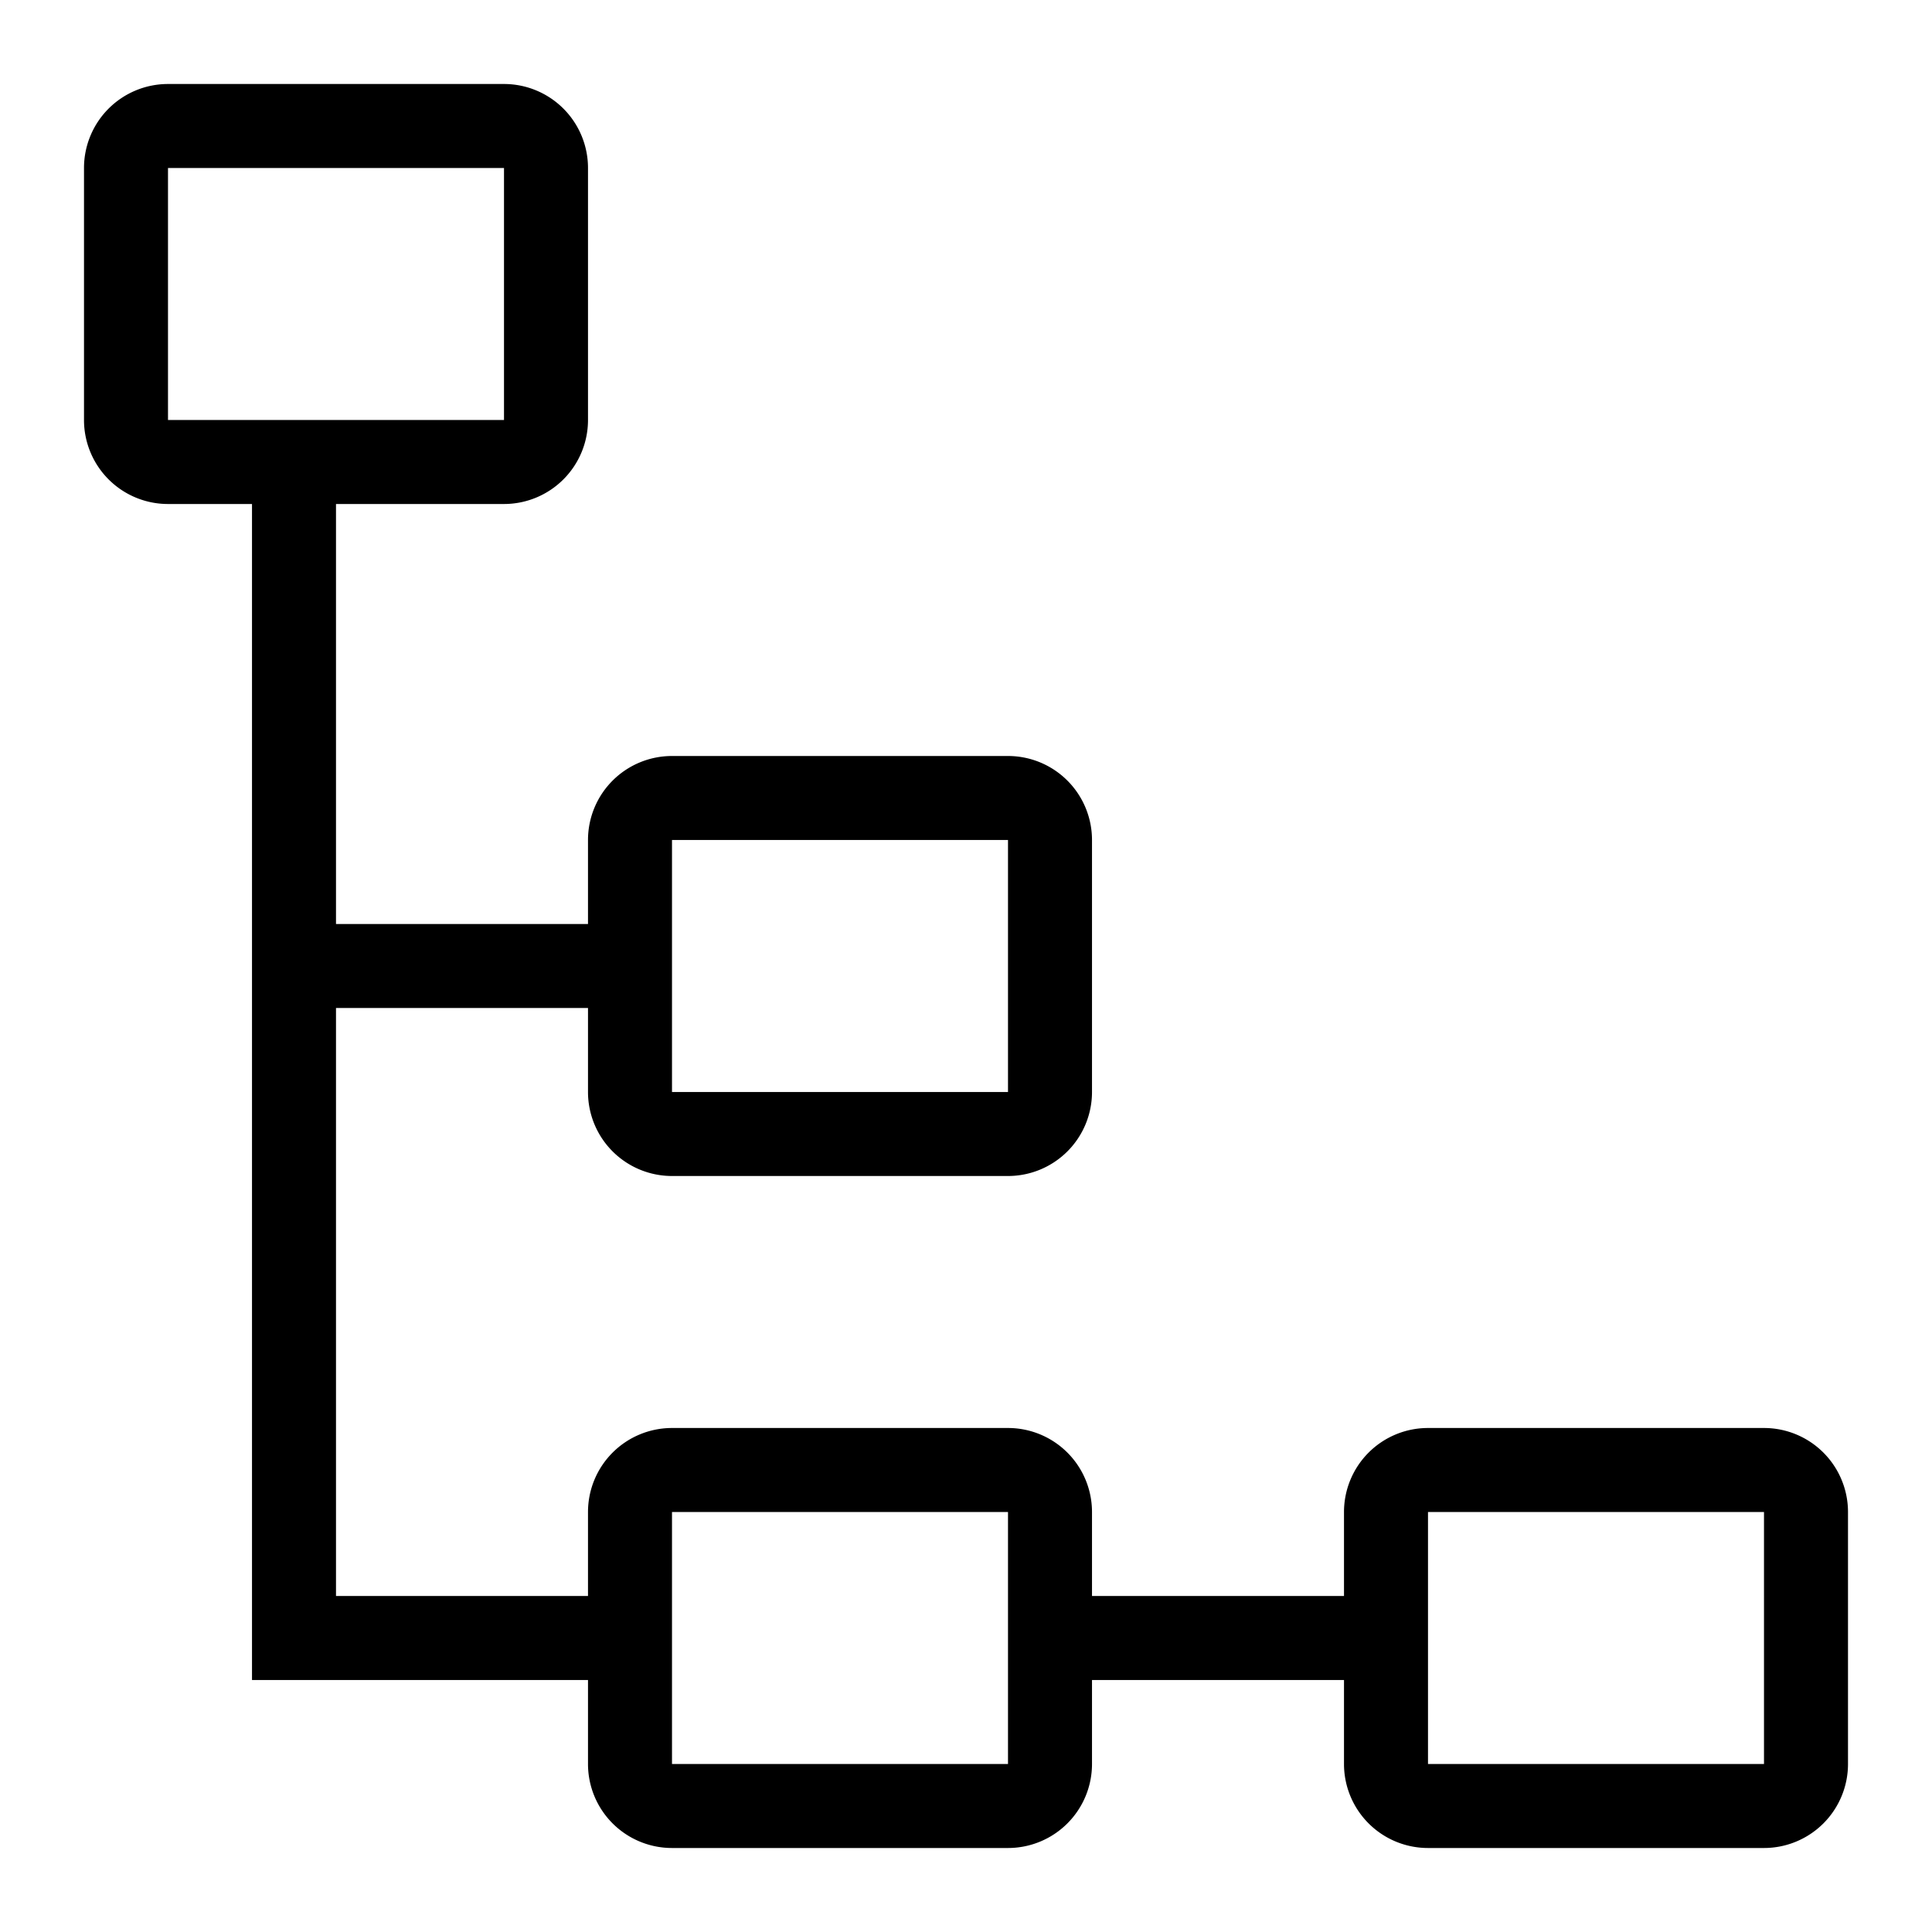<?xml version="1.0" encoding="utf-8"?>
<svg version="1.1" id="Группа_2" xmlns="http://www.w3.org/2000/svg" xmlns:xlink="http://www.w3.org/1999/xlink" x="0px"
	 y="0px" viewBox="0 0 46 46">
<path d="M42,43H34a2,2,0,0,1-2-2V39H26v2a2,2,0,0,1-2,2H16a2,2,0,0,1-2-2V39H6V11H4A2,2,0,0,1,2,9V3A2,2,0,0,1,4,1h8a2,2,0,0,1,2,2V9a2,2,0,0,1-2,2H8V21h6V19a2,2,0,0,1,2-2h8a2,2,0,0,1,2,2v6a2,2,0,0,1-2,2H16a2,2,0,0,1-2-2V23H8V37h6V35a2,2,0,0,1,2-2h8a2,2,0,0,1,2,2v2h6V35a2,2,0,0,1,2-2h8a2,2,0,0,1,2,2v6A2,2,0,0,1,42,43ZM12,9V3H4V9h8Zm4,16h8V19H16v6Zm8,10H16v6h8V35Zm18,0H34v6h8V35Z" transform="translate(0 1)"/>
</svg>
